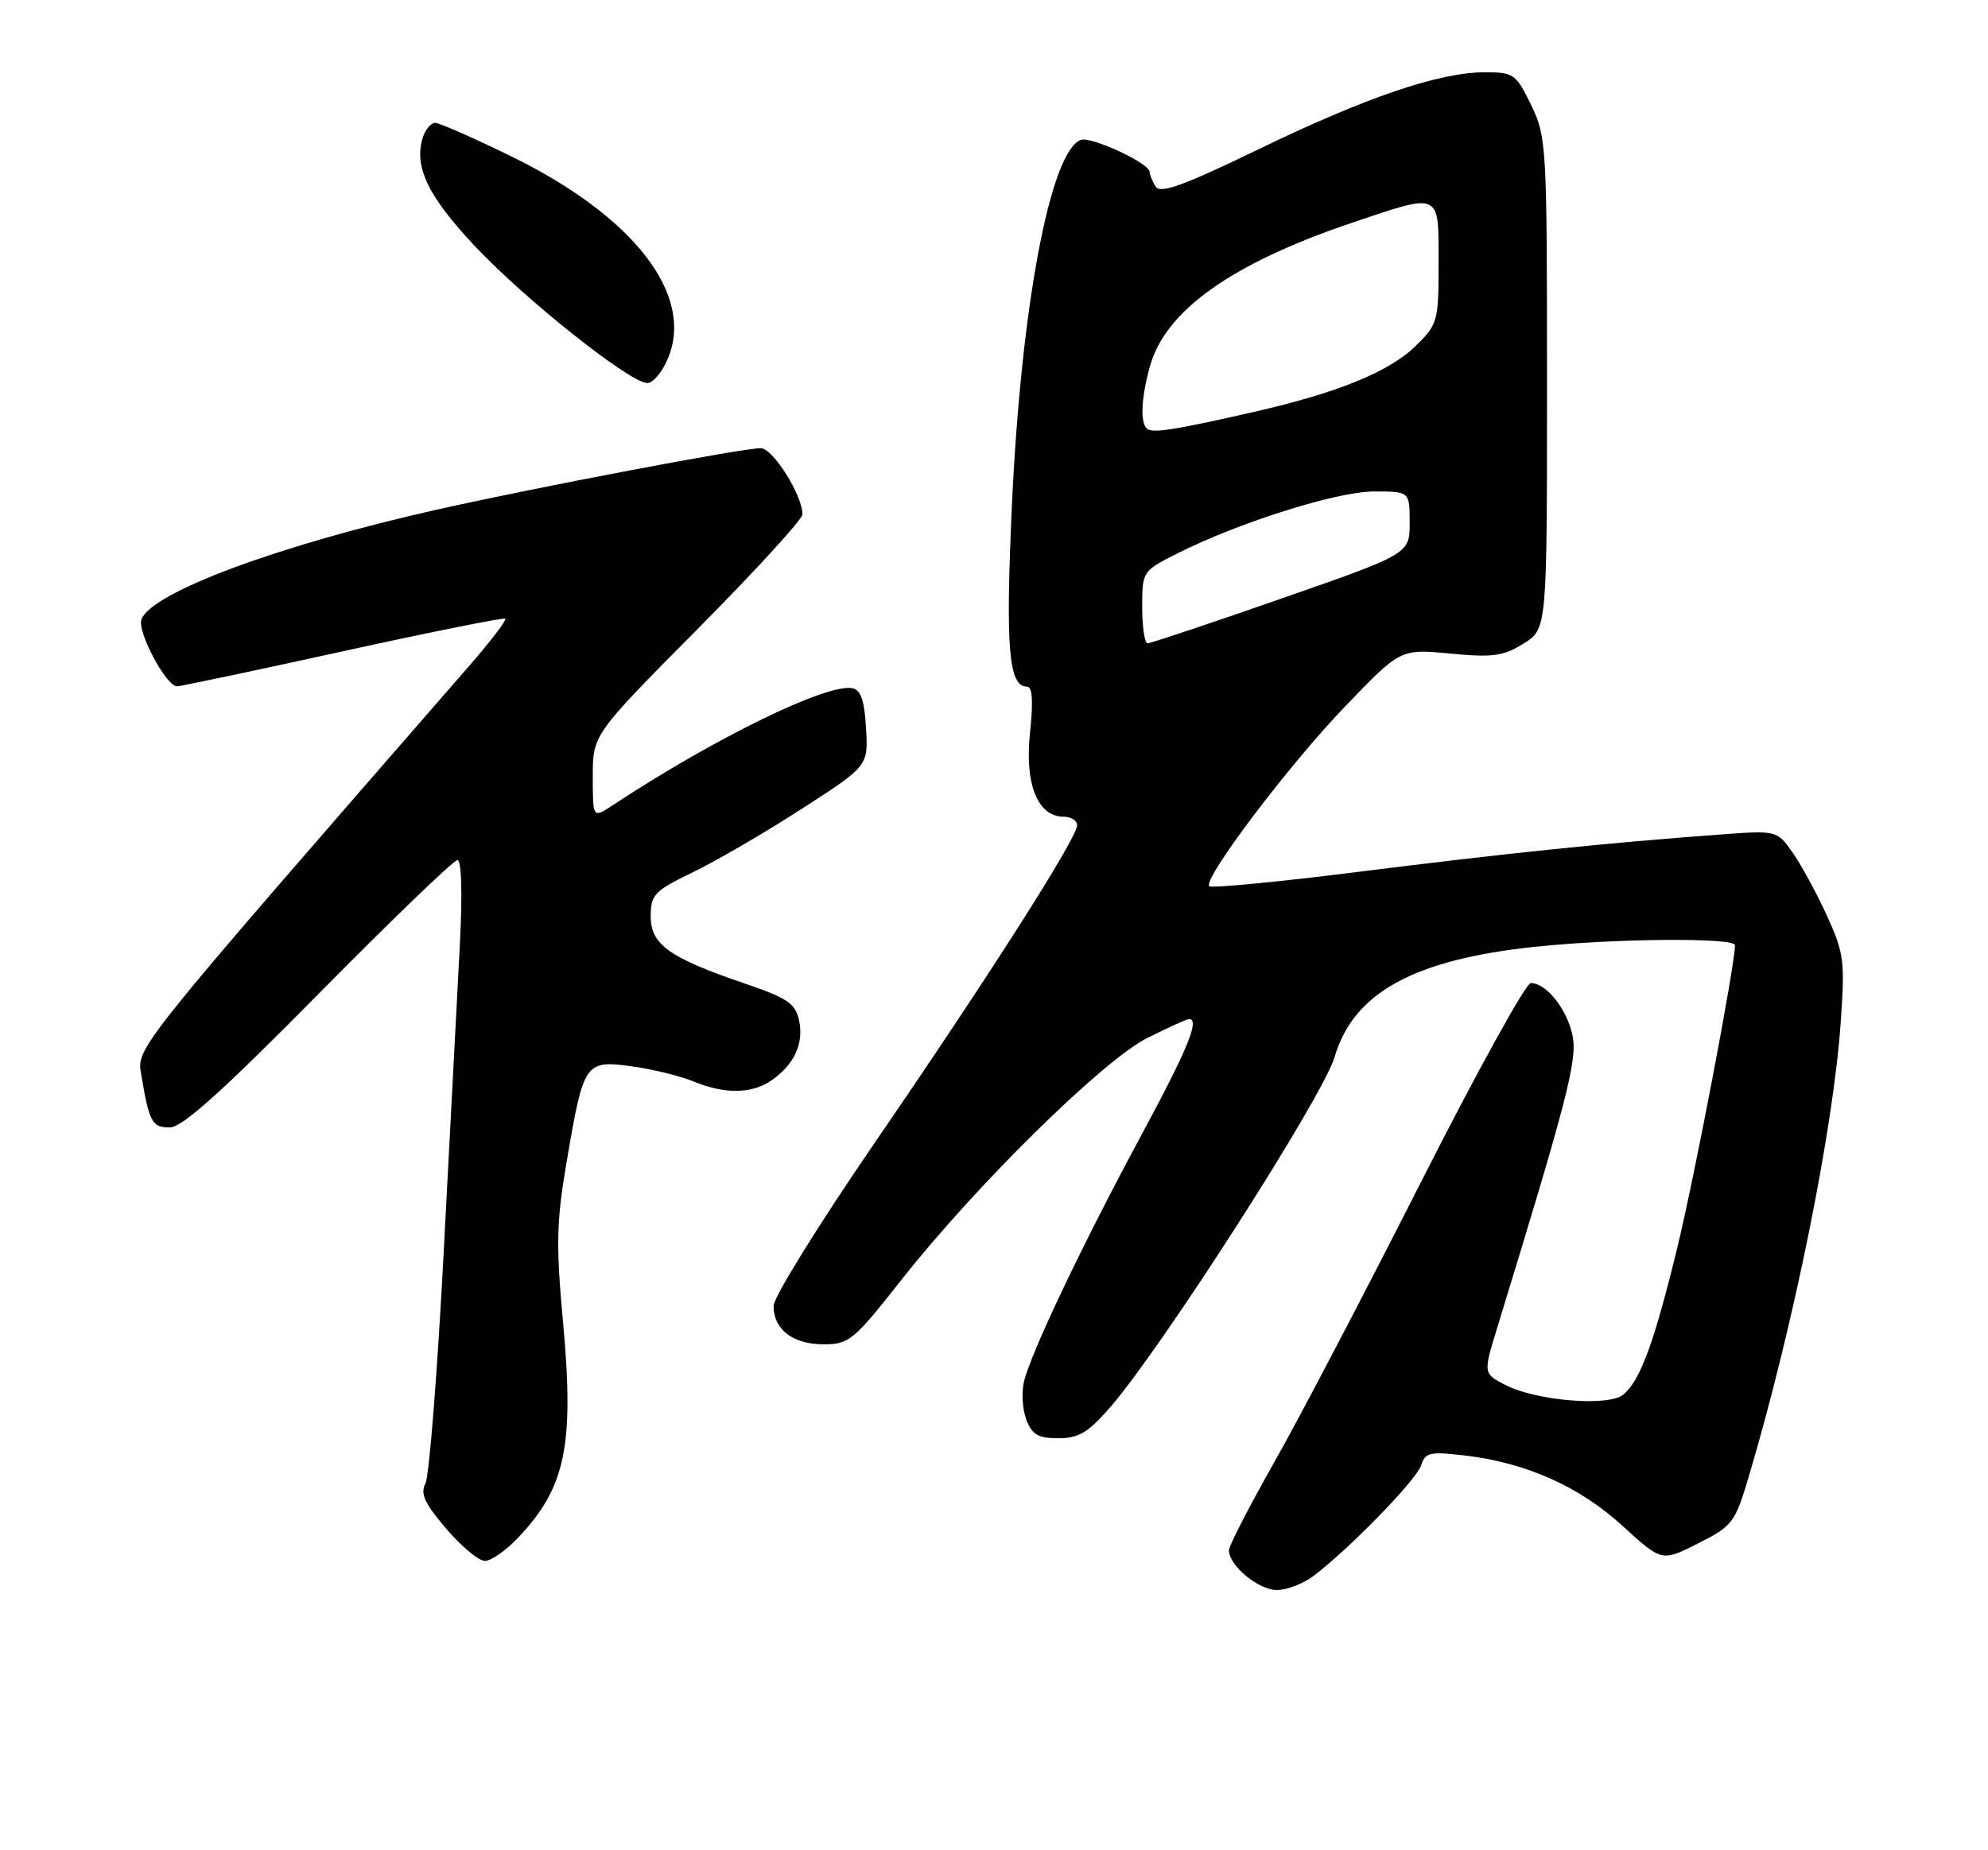 <?xml version="1.0" encoding="UTF-8" standalone="no"?>
<!DOCTYPE svg PUBLIC "-//W3C//DTD SVG 1.1//EN" "http://www.w3.org/Graphics/SVG/1.1/DTD/svg11.dtd" >
<svg xmlns="http://www.w3.org/2000/svg" xmlns:xlink="http://www.w3.org/1999/xlink" version="1.1" viewBox="0 0 275 256">
 <g >
 <path fill="currentColor"
d=" M 181.84 217.95 C 187.00 213.96 195.95 204.73 196.58 202.75 C 197.15 200.97 197.79 200.82 202.59 201.38 C 211.13 202.39 218.45 205.65 224.44 211.12 C 229.88 216.09 229.88 216.09 234.90 213.55 C 239.69 211.12 240.00 210.71 241.92 204.26 C 248.10 183.43 253.58 156.35 254.62 141.54 C 255.23 132.95 255.09 131.87 252.67 126.59 C 251.24 123.46 249.10 119.55 247.92 117.89 C 245.78 114.88 245.78 114.88 237.64 115.49 C 222.20 116.63 208.44 118.05 188.16 120.60 C 176.97 122.01 167.58 122.91 167.28 122.62 C 166.33 121.66 178.28 105.83 186.12 97.69 C 193.73 89.77 193.73 89.77 200.62 90.43 C 206.51 90.99 207.97 90.79 210.75 89.05 C 214.00 87.03 214.00 87.03 214.00 53.04 C 214.00 20.07 213.93 18.92 211.80 14.53 C 209.71 10.23 209.39 10.00 205.41 10.00 C 199.09 10.00 188.99 13.44 174.10 20.65 C 163.74 25.67 160.51 26.84 159.87 25.82 C 159.41 25.09 159.02 24.17 159.02 23.77 C 158.99 22.57 150.91 18.82 149.50 19.36 C 145.27 20.99 141.23 42.48 139.97 70.09 C 139.08 89.65 139.53 95.00 142.05 95.00 C 142.82 95.00 142.95 96.98 142.48 101.38 C 141.72 108.46 143.53 113.00 147.12 113.00 C 148.15 113.00 149.00 113.53 149.00 114.18 C 149.00 115.94 136.88 134.97 121.08 158.00 C 113.34 169.28 107.01 179.48 107.01 180.68 C 107.00 183.94 109.67 186.00 113.91 186.00 C 117.45 186.00 118.08 185.48 124.56 177.25 C 134.94 164.05 152.57 146.70 158.72 143.61 C 161.59 142.18 164.17 141.00 164.47 141.00 C 166.01 141.00 164.31 145.14 157.82 157.18 C 149.74 172.17 142.60 187.17 141.64 191.18 C 141.29 192.65 141.44 195.02 141.97 196.43 C 142.76 198.50 143.62 199.00 146.40 199.00 C 149.21 199.00 150.53 198.21 153.54 194.75 C 160.71 186.51 183.03 151.68 184.60 146.29 C 187.20 137.37 195.55 132.77 212.33 131.00 C 223.39 129.84 240.00 129.70 240.00 130.78 C 240.00 133.50 234.47 162.53 232.05 172.50 C 228.83 185.77 226.91 191.00 224.54 192.97 C 222.51 194.65 212.51 193.83 208.25 191.63 C 205.17 190.04 205.17 190.04 207.09 183.77 C 216.77 152.21 218.18 146.78 217.55 143.40 C 216.86 139.74 213.91 135.99 211.75 136.02 C 211.06 136.03 204.20 148.48 196.50 163.68 C 188.80 178.88 179.69 196.29 176.25 202.35 C 172.81 208.42 170.00 213.89 170.00 214.50 C 170.00 216.62 174.08 220.00 176.63 220.00 C 178.04 220.00 180.38 219.08 181.84 217.95 Z  M 71.68 212.75 C 78.23 205.83 79.44 200.04 77.90 183.10 C 76.89 172.13 76.96 169.06 78.42 160.54 C 80.73 146.98 80.94 146.67 87.33 147.53 C 90.17 147.91 94.02 148.85 95.87 149.61 C 100.28 151.43 104.03 151.37 106.77 149.45 C 109.90 147.26 111.23 144.33 110.53 141.16 C 110.02 138.83 108.91 138.08 102.99 136.07 C 92.55 132.51 90.00 130.68 90.01 126.76 C 90.03 123.78 90.52 123.26 95.76 120.73 C 98.92 119.21 105.69 115.28 110.80 111.98 C 120.10 105.99 120.10 105.99 119.80 100.76 C 119.58 96.91 119.07 95.44 117.90 95.22 C 114.36 94.54 98.78 102.16 84.75 111.42 C 82.00 113.23 82.00 113.23 82.00 107.44 C 82.00 101.65 82.00 101.65 96.50 87.03 C 104.47 78.99 111.00 71.86 111.00 71.17 C 111.00 68.51 106.90 62.00 105.23 62.01 C 102.66 62.02 74.27 67.41 60.50 70.50 C 38.64 75.40 21.00 81.95 19.57 85.69 C 18.93 87.35 23.00 95.00 24.50 94.96 C 25.05 94.94 35.40 92.76 47.50 90.10 C 59.60 87.44 69.68 85.42 69.89 85.61 C 70.11 85.80 67.83 88.78 64.82 92.23 C 17.94 146.08 18.89 144.89 19.56 148.82 C 20.64 155.26 21.04 156.00 23.48 156.00 C 25.19 156.00 30.72 151.04 44.08 137.50 C 54.12 127.33 62.76 119.00 63.28 119.00 C 63.85 119.00 63.98 123.65 63.61 130.75 C 63.27 137.21 62.27 156.22 61.39 173.00 C 60.51 189.78 59.37 204.30 58.85 205.27 C 58.11 206.66 58.74 208.02 61.70 211.49 C 63.79 213.94 66.20 215.95 67.05 215.97 C 67.91 215.99 69.99 214.54 71.68 212.75 Z  M 92.40 49.58 C 96.08 40.78 87.67 29.93 70.76 21.65 C 65.53 19.09 60.78 17.00 60.20 17.00 C 59.61 17.00 58.85 17.91 58.49 19.02 C 57.22 23.05 59.20 27.18 65.77 34.14 C 72.79 41.58 87.19 53.00 89.55 53.00 C 90.33 53.00 91.62 51.46 92.40 49.58 Z  M 158.00 84.02 C 158.00 79.08 158.04 79.01 162.75 76.63 C 171.29 72.31 184.94 68.00 190.08 68.00 C 195.00 68.00 195.00 68.00 195.00 72.31 C 195.00 76.63 195.00 76.63 177.25 82.82 C 167.49 86.23 159.16 89.01 158.75 89.01 C 158.34 89.00 158.00 86.76 158.00 84.02 Z  M 158.62 59.28 C 157.70 58.37 157.88 54.98 159.07 50.69 C 161.21 42.97 170.35 36.47 186.94 30.85 C 199.41 26.64 199.00 26.45 199.00 36.38 C 199.00 44.49 198.89 44.87 195.81 47.88 C 192.17 51.44 185.05 54.35 173.51 56.98 C 162.27 59.54 159.33 59.99 158.62 59.28 Z "/>
</g>
</svg>